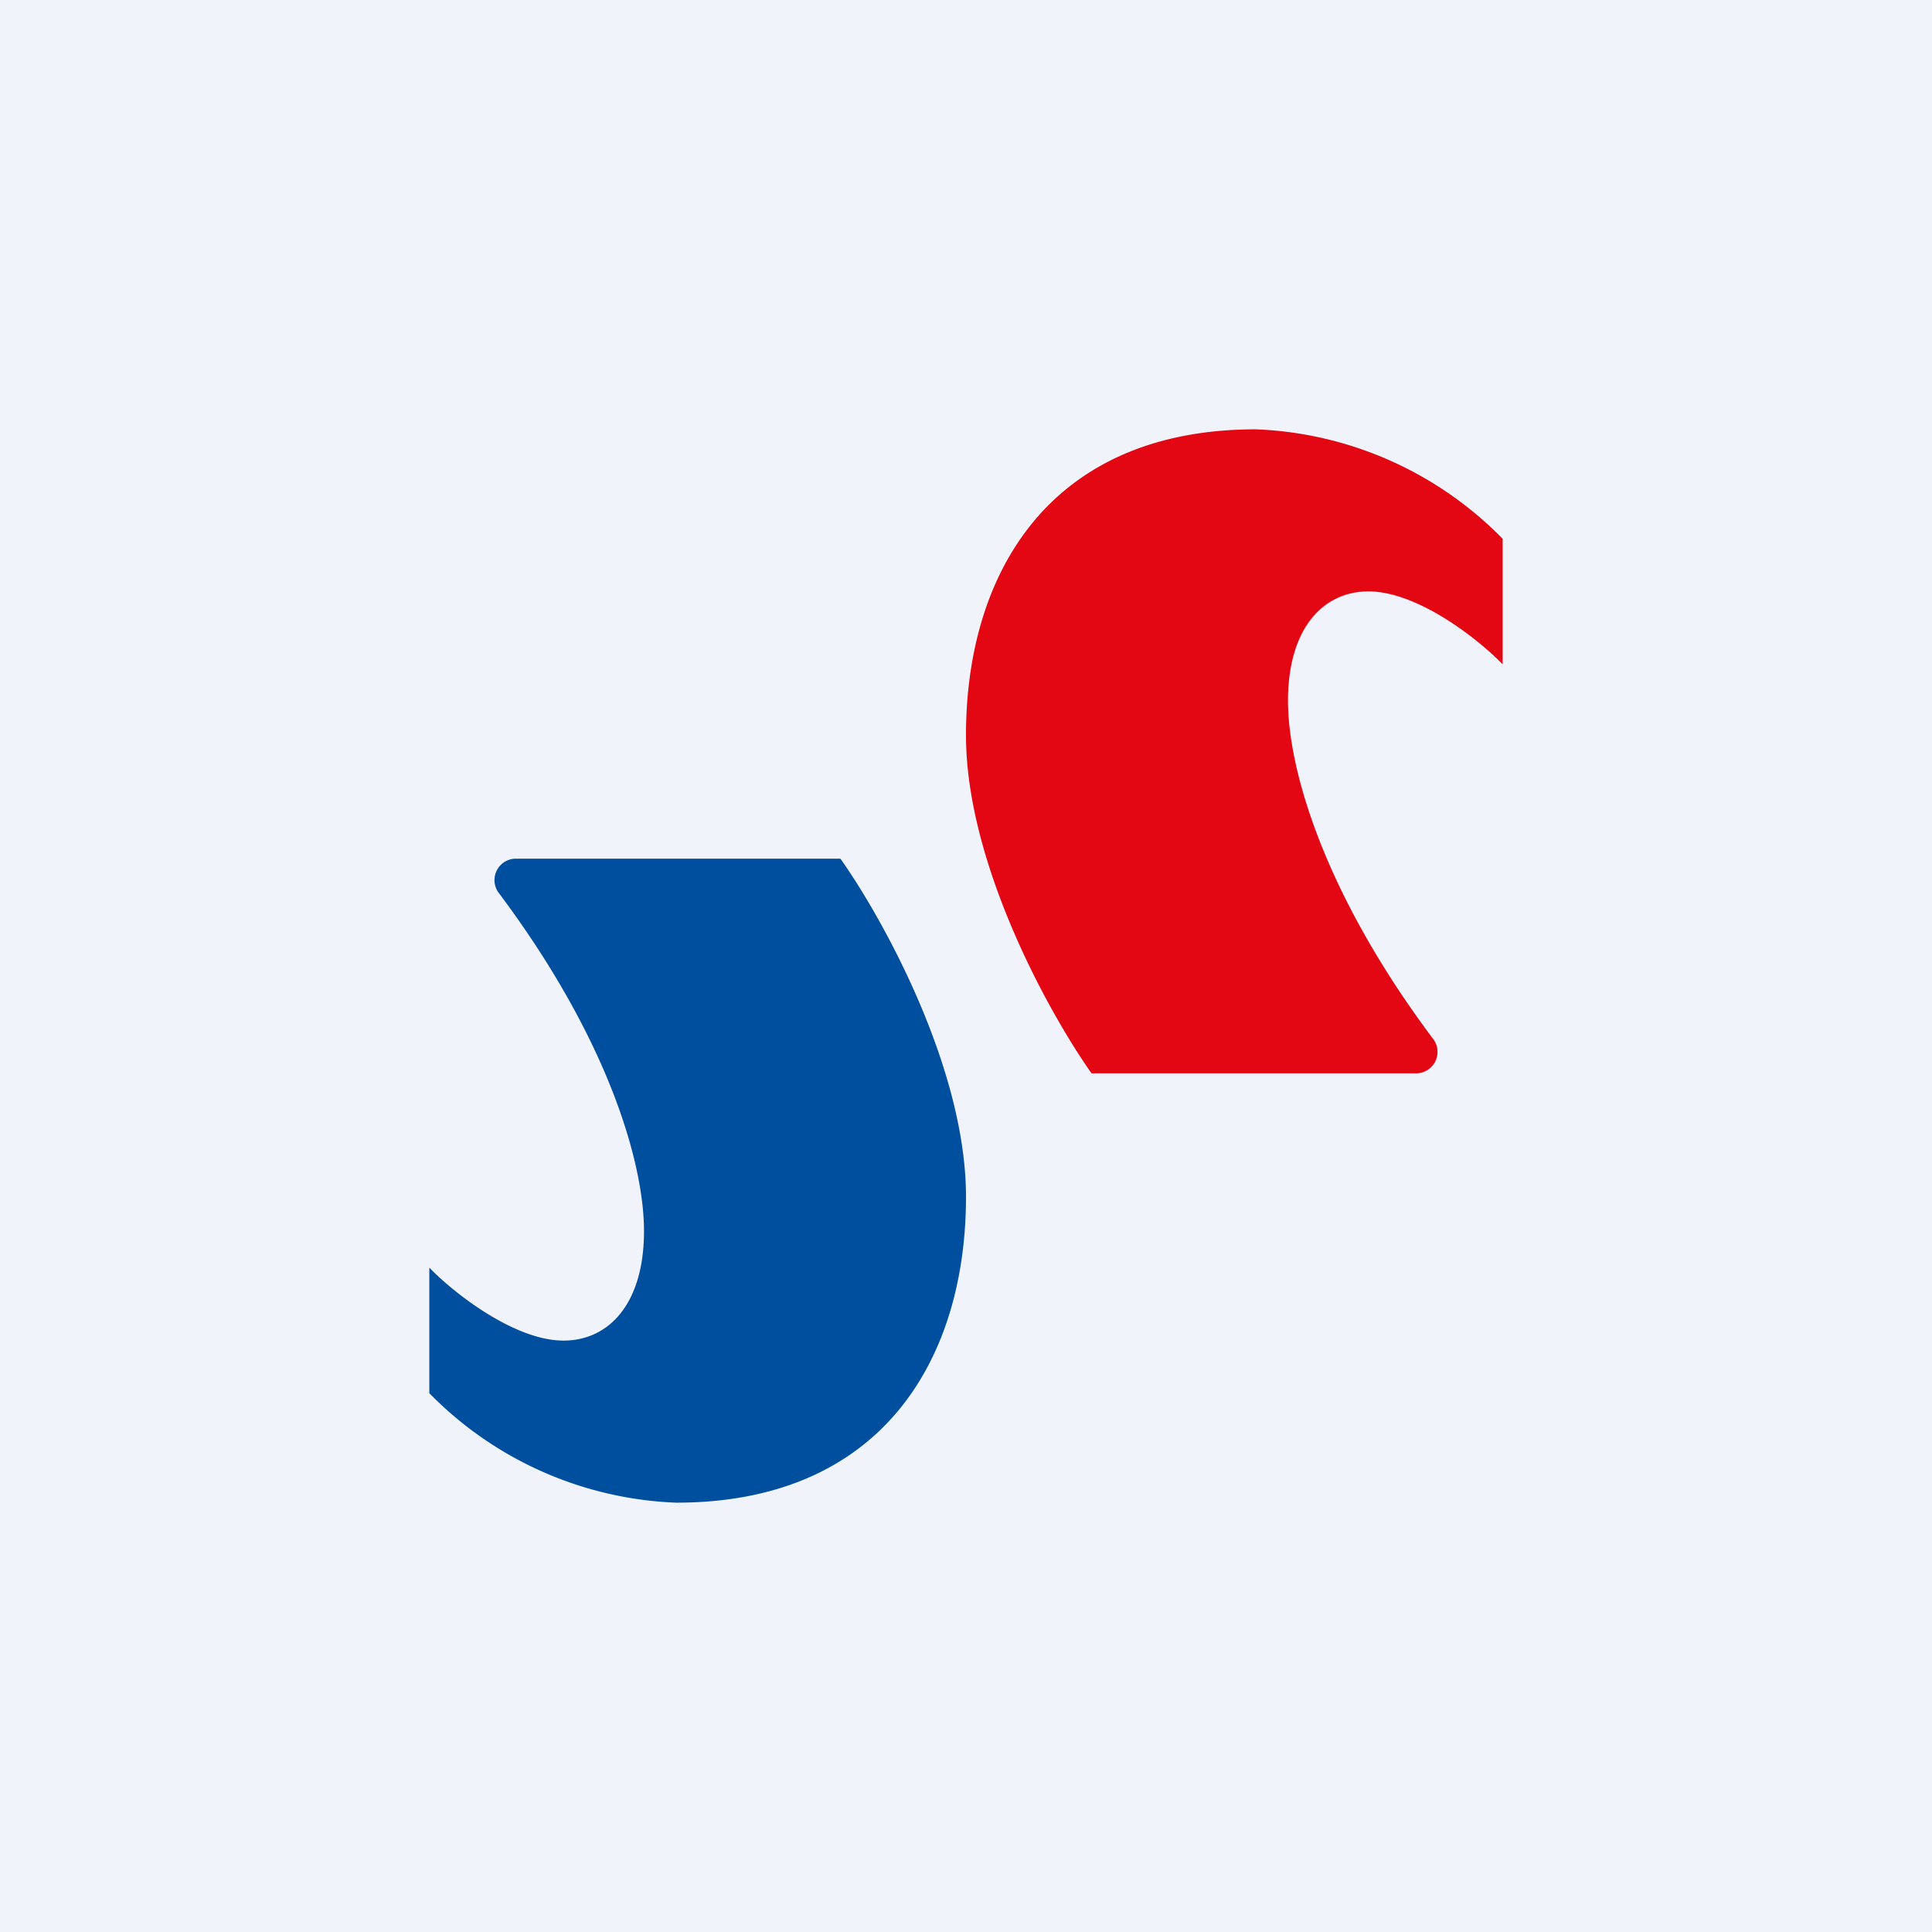 <!-- by TradingView --><svg width="18" height="18" viewBox="0 0 18 18" xmlns="http://www.w3.org/2000/svg"><path fill="#F0F3FA" d="M0 0h18v18H0z"/><path d="M10.17 10h3.03a.2.2 0 0 0 .16-.31C12.33 8.32 12 7.16 12 6.53c0-.68.33-1.02.75-1.02.46 0 1.03.45 1.25.68V5.02A3.4 3.4 0 0 0 11.7 4C9.78 4 9 5.34 9 6.85c0 1.2.78 2.6 1.17 3.15Z" fill="#E30613"/><path d="M7.83 8H4.8a.2.2 0 0 0-.16.31C5.67 9.68 6 10.84 6 11.47c0 .68-.33 1.02-.75 1.02-.46 0-1.03-.45-1.25-.68v1.17A3.4 3.4 0 0 0 6.3 14C8.22 14 9 12.66 9 11.15c0-1.2-.78-2.6-1.17-3.15Z" fill="#004F9F"/></svg>